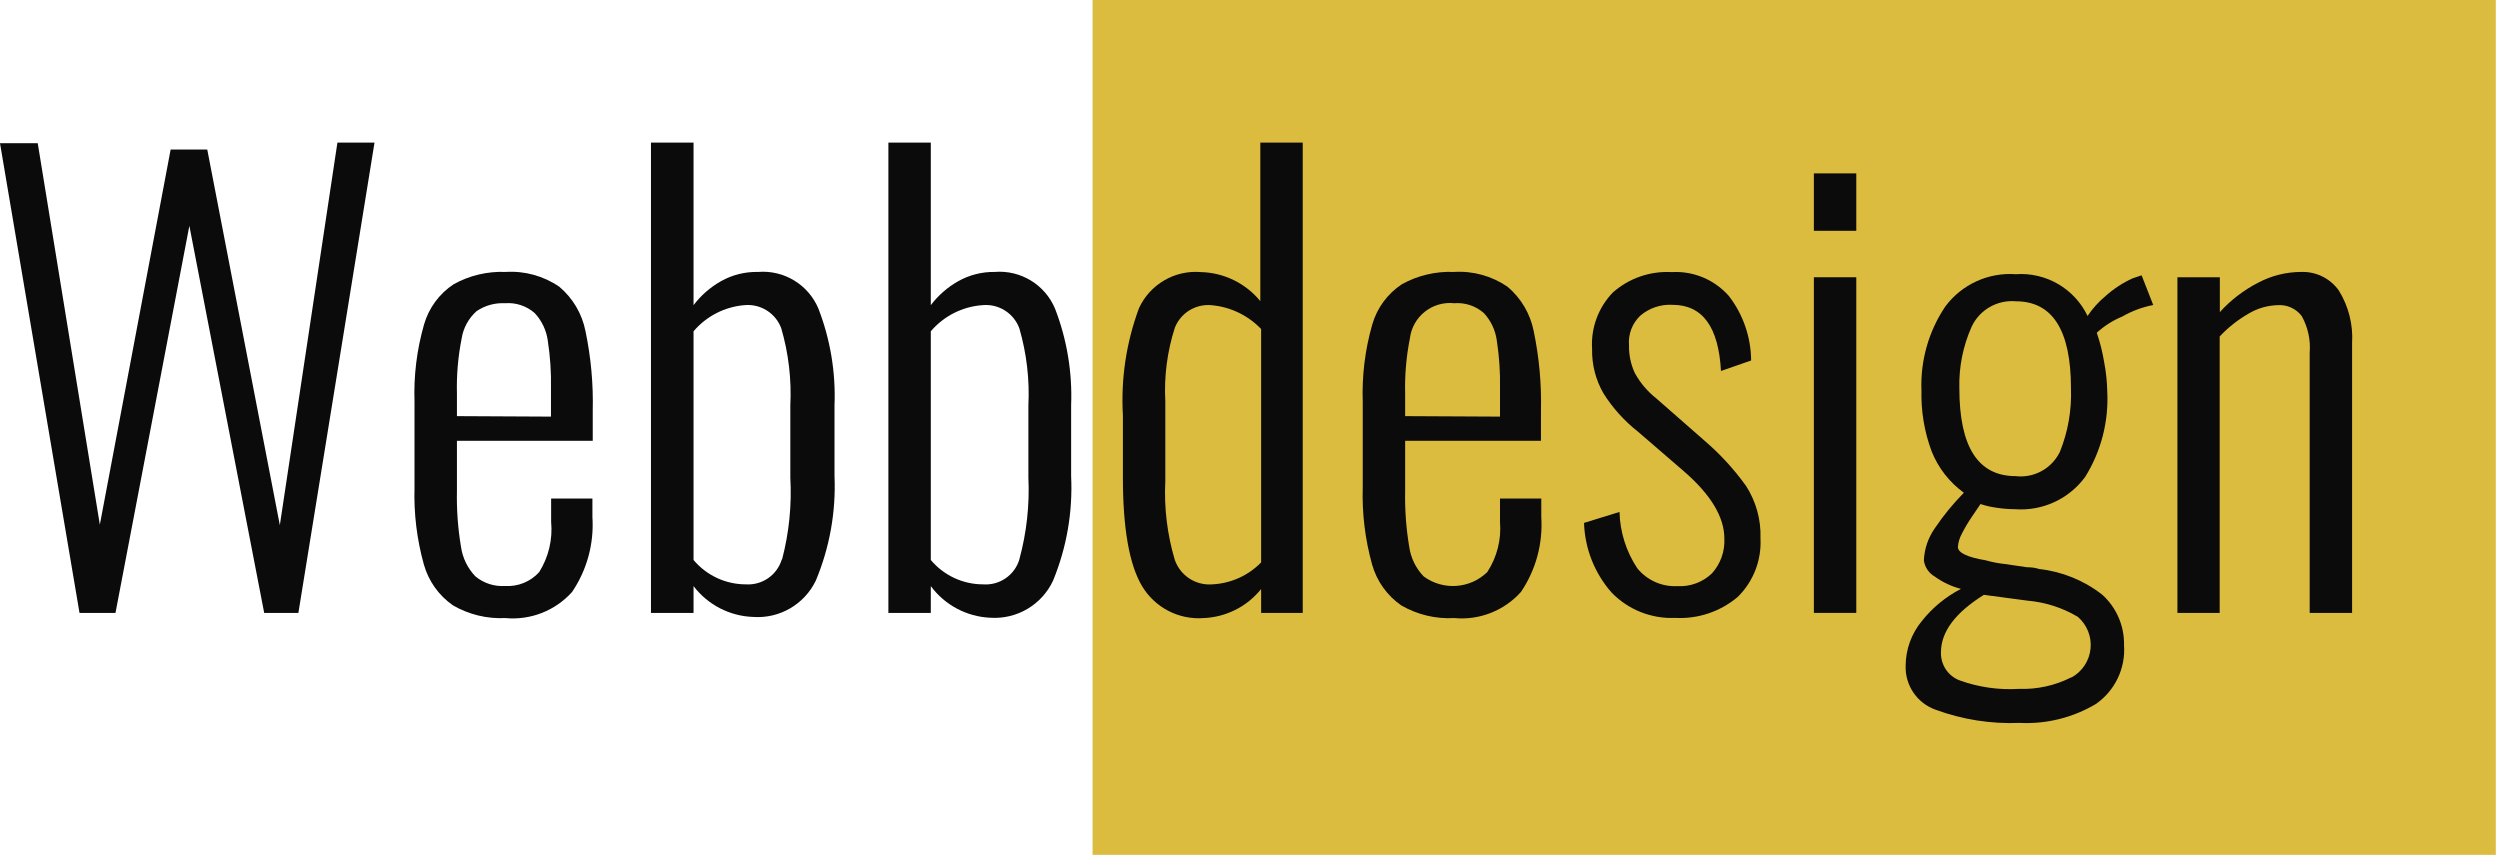 <?xml version="1.0" encoding="UTF-8"?>
<svg width="155px" height="53px" viewBox="0 0 155 53" version="1.1" xmlns="http://www.w3.org/2000/svg" xmlns:xlink="http://www.w3.org/1999/xlink">
    <!-- Generator: Sketch 50.2 (55047) - http://www.bohemiancoding.com/sketch -->
    <title>Group 5</title>
    <desc>Created with Sketch.</desc>
    <defs></defs>
    <g id="Page-1" stroke="none" stroke-width="1" fill="none" fill-rule="evenodd">
        <g id="Group-5" fill-rule="nonzero">
            <rect id="Rectangle-10" fill="#DCBC3F" x="67.74" y="0" width="87" height="53"></rect>
            <g id="Webbdesign" transform="translate(0, 8)" fill="#0B0B0B">
                <polygon id="Shape" points="0 0.88 2.34 0.88 6.19 24.53 10.58 1.27 12.85 1.27 17.35 24.56 20.92 0.84 23.22 0.84 18.5 30 16.38 30 11.74 6 7.16 30 4.93 30"></polygon>
                <path d="M28.08,29.53 C27.205,28.921 26.569,28.026 26.28,27 C25.846,25.442 25.65,23.827 25.7,22.21 L25.7,16.93 C25.643,15.306 25.842,13.682 26.29,12.12 C26.585,11.094 27.238,10.207 28.13,9.62 C29.113,9.076 30.227,8.813 31.35,8.86 C32.532,8.785 33.704,9.109 34.68,9.78 C35.517,10.486 36.088,11.456 36.3,12.53 C36.639,14.151 36.79,15.805 36.75,17.46 L36.75,19.33 L28.33,19.33 L28.33,22.43 C28.305,23.589 28.389,24.747 28.58,25.89 C28.677,26.586 28.992,27.234 29.48,27.74 C29.996,28.164 30.654,28.375 31.32,28.33 C32.118,28.38 32.895,28.064 33.43,27.47 C34.015,26.537 34.275,25.436 34.17,24.34 L34.17,22.91 L36.73,22.91 L36.73,24.06 C36.836,25.704 36.393,27.336 35.47,28.7 C34.426,29.867 32.889,30.468 31.33,30.32 C30.193,30.376 29.064,30.102 28.08,29.53 Z M34.16,17.83 L34.16,16.1 C34.181,15.096 34.114,14.092 33.96,13.1 C33.87,12.467 33.587,11.877 33.15,11.41 C32.644,10.966 31.981,10.746 31.31,10.8 C30.686,10.767 30.068,10.939 29.55,11.29 C29.05,11.734 28.721,12.339 28.62,13 C28.398,14.119 28.301,15.259 28.33,16.4 L28.33,17.8 L34.16,17.83 Z" id="Shape"></path>
                <path d="M43,28.34 L43,30 L40.36,30 L40.36,0.84 L43,0.84 L43,10.92 C43.457,10.317 44.032,9.813 44.69,9.44 C45.394,9.042 46.192,8.842 47,8.86 C48.606,8.729 50.115,9.645 50.74,11.13 C51.48,13.041 51.82,15.083 51.74,17.13 L51.74,21.52 C51.833,23.739 51.437,25.951 50.58,28 C49.867,29.476 48.325,30.368 46.69,30.25 C45.236,30.198 43.882,29.497 43,28.34 Z M48.49,26.68 C48.923,25.027 49.095,23.316 49,21.61 L49,17.15 C49.081,15.533 48.892,13.914 48.44,12.36 C48.094,11.414 47.152,10.822 46.15,10.92 C44.927,11.022 43.794,11.605 43,12.54 L43,26.72 C43.804,27.677 44.99,28.23 46.24,28.23 C47.251,28.297 48.175,27.659 48.47,26.69 L48.49,26.68 Z" id="Shape"></path>
                <path d="M57.71,28.34 L57.71,30 L55.08,30 L55.08,0.84 L57.71,0.84 L57.71,10.92 C58.167,10.317 58.742,9.813 59.4,9.44 C60.092,9.049 60.875,8.849 61.67,8.86 C63.276,8.729 64.785,9.645 65.41,11.13 C66.15,13.041 66.49,15.083 66.41,17.13 L66.41,21.52 C66.516,23.736 66.134,25.948 65.29,28 C64.592,29.496 63.047,30.409 61.4,30.3 C59.938,30.236 58.582,29.516 57.71,28.34 Z M63.2,26.68 C63.651,25.026 63.84,23.312 63.76,21.6 L63.76,17.15 C63.841,15.533 63.652,13.914 63.2,12.36 C62.854,11.414 61.912,10.822 60.91,10.92 C59.669,11.009 58.516,11.593 57.71,12.54 L57.71,26.72 C58.514,27.677 59.7,28.23 60.95,28.23 C61.968,28.307 62.903,27.667 63.2,26.69 L63.2,26.68 Z" id="Shape"></path>
                <path d="M70.79,28.31 C70.01,26.977 69.62,24.743 69.62,21.61 L69.62,17.76 C69.488,15.495 69.829,13.227 70.62,11.1 C71.305,9.62 72.845,8.728 74.47,8.87 C75.896,8.909 77.236,9.566 78.14,10.67 L78.14,0.84 L80.77,0.84 L80.77,30 L78.19,30 L78.19,28.52 C77.319,29.606 76.021,30.262 74.63,30.32 C73.071,30.439 71.581,29.659 70.79,28.31 Z M78.19,26.87 L78.19,12.4 C77.372,11.544 76.27,11.018 75.09,10.92 C74.113,10.839 73.199,11.408 72.84,12.32 C72.366,13.795 72.166,15.343 72.25,16.89 L72.25,21.82 C72.166,23.475 72.366,25.132 72.84,26.72 C73.181,27.691 74.134,28.311 75.16,28.23 C76.306,28.176 77.388,27.69 78.19,26.87 Z" id="Shape"></path>
                <path d="M86.87,29.53 C85.996,28.92 85.359,28.026 85.07,27 C84.636,25.442 84.44,23.827 84.49,22.21 L84.49,16.93 C84.433,15.306 84.632,13.682 85.08,12.12 C85.375,11.094 86.028,10.207 86.92,9.62 C87.903,9.076 89.017,8.813 90.14,8.86 C91.322,8.785 92.495,9.109 93.47,9.78 C94.307,10.486 94.878,11.456 95.09,12.53 C95.428,14.151 95.579,15.805 95.54,17.46 L95.54,19.33 L87.12,19.33 L87.12,22.43 C87.095,23.589 87.179,24.747 87.37,25.89 C87.467,26.586 87.782,27.234 88.27,27.74 C89.473,28.623 91.138,28.509 92.21,27.47 C92.814,26.547 93.092,25.449 93,24.35 L93,22.91 L95.56,22.91 L95.56,24.06 C95.666,25.704 95.223,27.336 94.3,28.7 C93.256,29.867 91.719,30.468 90.16,30.32 C89.01,30.384 87.866,30.109 86.87,29.53 Z M93,17.83 L93,16.1 C93.021,15.096 92.954,14.092 92.8,13.1 C92.713,12.468 92.434,11.878 92,11.41 C91.494,10.966 90.831,10.746 90.16,10.8 C88.795,10.654 87.567,11.636 87.41,13 C87.188,14.119 87.091,15.259 87.12,16.4 L87.12,17.8 L93,17.83 Z" id="Shape"></path>
                <path d="M99.92,28.74 C98.865,27.543 98.26,26.015 98.21,24.42 L100.41,23.74 C100.441,24.984 100.822,26.193 101.51,27.23 C102.114,27.978 103.04,28.39 104,28.34 C104.792,28.385 105.567,28.099 106.14,27.55 C106.673,26.96 106.949,26.184 106.91,25.39 C106.91,24.057 106.07,22.663 104.39,21.21 L101.55,18.76 C100.705,18.096 99.981,17.291 99.41,16.38 C98.931,15.547 98.689,14.6 98.71,13.64 C98.626,12.34 99.095,11.066 100,10.13 C101.001,9.248 102.308,8.796 103.64,8.87 C104.988,8.79 106.298,9.336 107.19,10.35 C108.075,11.497 108.559,12.902 108.57,14.35 L106.7,15 C106.553,12.267 105.553,10.9 103.7,10.9 C102.972,10.856 102.255,11.096 101.7,11.57 C101.196,12.047 100.938,12.729 101,13.42 C100.987,14.01 101.111,14.595 101.36,15.13 C101.693,15.738 102.145,16.272 102.69,16.7 L105.69,19.33 C106.651,20.155 107.51,21.092 108.25,22.12 C108.876,23.089 109.191,24.227 109.15,25.38 C109.221,26.731 108.712,28.048 107.75,29 C106.669,29.919 105.277,30.388 103.86,30.31 C102.383,30.374 100.948,29.803 99.92,28.74 Z" id="Shape"></path>
                <path d="M112.46,2.75 L115.09,2.75 L115.09,6.31 L112.46,6.31 L112.46,2.75 Z M112.46,9.19 L115.09,9.19 L115.09,30 L112.46,30 L112.46,9.19 Z" id="Shape"></path>
                <path d="M120,36 C118.858,35.592 118.11,34.492 118.15,33.28 C118.154,32.269 118.507,31.29 119.15,30.51 C119.808,29.678 120.637,28.996 121.58,28.51 C120.997,28.361 120.447,28.103 119.96,27.75 C119.591,27.54 119.339,27.171 119.28,26.75 C119.31,26.032 119.546,25.338 119.96,24.75 C120.49,23.962 121.093,23.226 121.76,22.55 C120.863,21.9 120.17,21.009 119.76,19.98 C119.313,18.778 119.099,17.502 119.13,16.22 C119.056,14.367 119.574,12.538 120.61,11 C121.628,9.634 123.271,8.88 124.97,9 C126.848,8.865 128.617,9.892 129.43,11.59 C129.741,11.124 130.118,10.706 130.55,10.35 C131.053,9.898 131.623,9.526 132.24,9.25 L132.78,9.07 L133.5,10.91 C132.822,11.042 132.169,11.286 131.57,11.63 C130.993,11.87 130.461,12.208 130,12.63 C130.199,13.21 130.35,13.805 130.45,14.41 C130.57,15.02 130.637,15.639 130.65,16.26 C130.748,18.129 130.269,19.982 129.28,21.57 C128.27,22.945 126.621,23.701 124.92,23.57 C124.542,23.569 124.164,23.538 123.79,23.48 C123.45,23.436 123.115,23.359 122.79,23.25 L122.27,24.02 C122.037,24.359 121.827,24.713 121.64,25.08 C121.497,25.335 121.412,25.618 121.39,25.91 C121.39,26.27 121.967,26.547 123.12,26.74 C123.509,26.851 123.907,26.928 124.31,26.97 L125.68,27.17 C125.938,27.166 126.194,27.203 126.44,27.28 C127.867,27.439 129.221,27.993 130.35,28.88 C131.227,29.677 131.715,30.815 131.69,32 C131.792,33.44 131.127,34.828 129.94,35.65 C128.513,36.498 126.868,36.905 125.21,36.82 C123.436,36.892 121.666,36.614 120,36 Z M128.44,34 C129.099,33.635 129.538,32.969 129.614,32.219 C129.689,31.469 129.393,30.73 128.82,30.24 C127.868,29.677 126.802,29.335 125.7,29.24 L123,28.88 C121.227,29.987 120.34,31.173 120.34,32.44 C120.314,33.194 120.761,33.885 121.46,34.17 C122.646,34.604 123.909,34.788 125.17,34.71 C126.293,34.751 127.407,34.507 128.41,34 L128.44,34 Z M127.72,20 C128.218,18.755 128.45,17.42 128.4,16.08 C128.4,12.48 127.26,10.68 124.98,10.68 C123.826,10.579 122.731,11.21 122.24,12.26 C121.705,13.461 121.445,14.766 121.48,16.08 C121.48,19.707 122.643,21.52 124.97,21.52 C126.093,21.651 127.178,21.068 127.69,20.06 L127.72,20 Z" id="Shape"></path>
                <path d="M135,9.19 L137.63,9.19 L137.63,11.35 C138.304,10.606 139.107,9.989 140,9.53 C140.825,9.091 141.745,8.861 142.68,8.86 C143.595,8.83 144.465,9.258 145,10 C145.611,10.981 145.901,12.127 145.83,13.28 L145.83,30 L143.2,30 L143.2,13.87 C143.265,13.082 143.094,12.292 142.71,11.6 C142.361,11.135 141.8,10.879 141.22,10.92 C140.585,10.936 139.965,11.115 139.42,11.44 C138.753,11.821 138.146,12.3 137.62,12.86 L137.62,30 L135,30 L135,9.19 Z" id="Shape"></path>
            </g>
        </g>
    </g>
</svg>